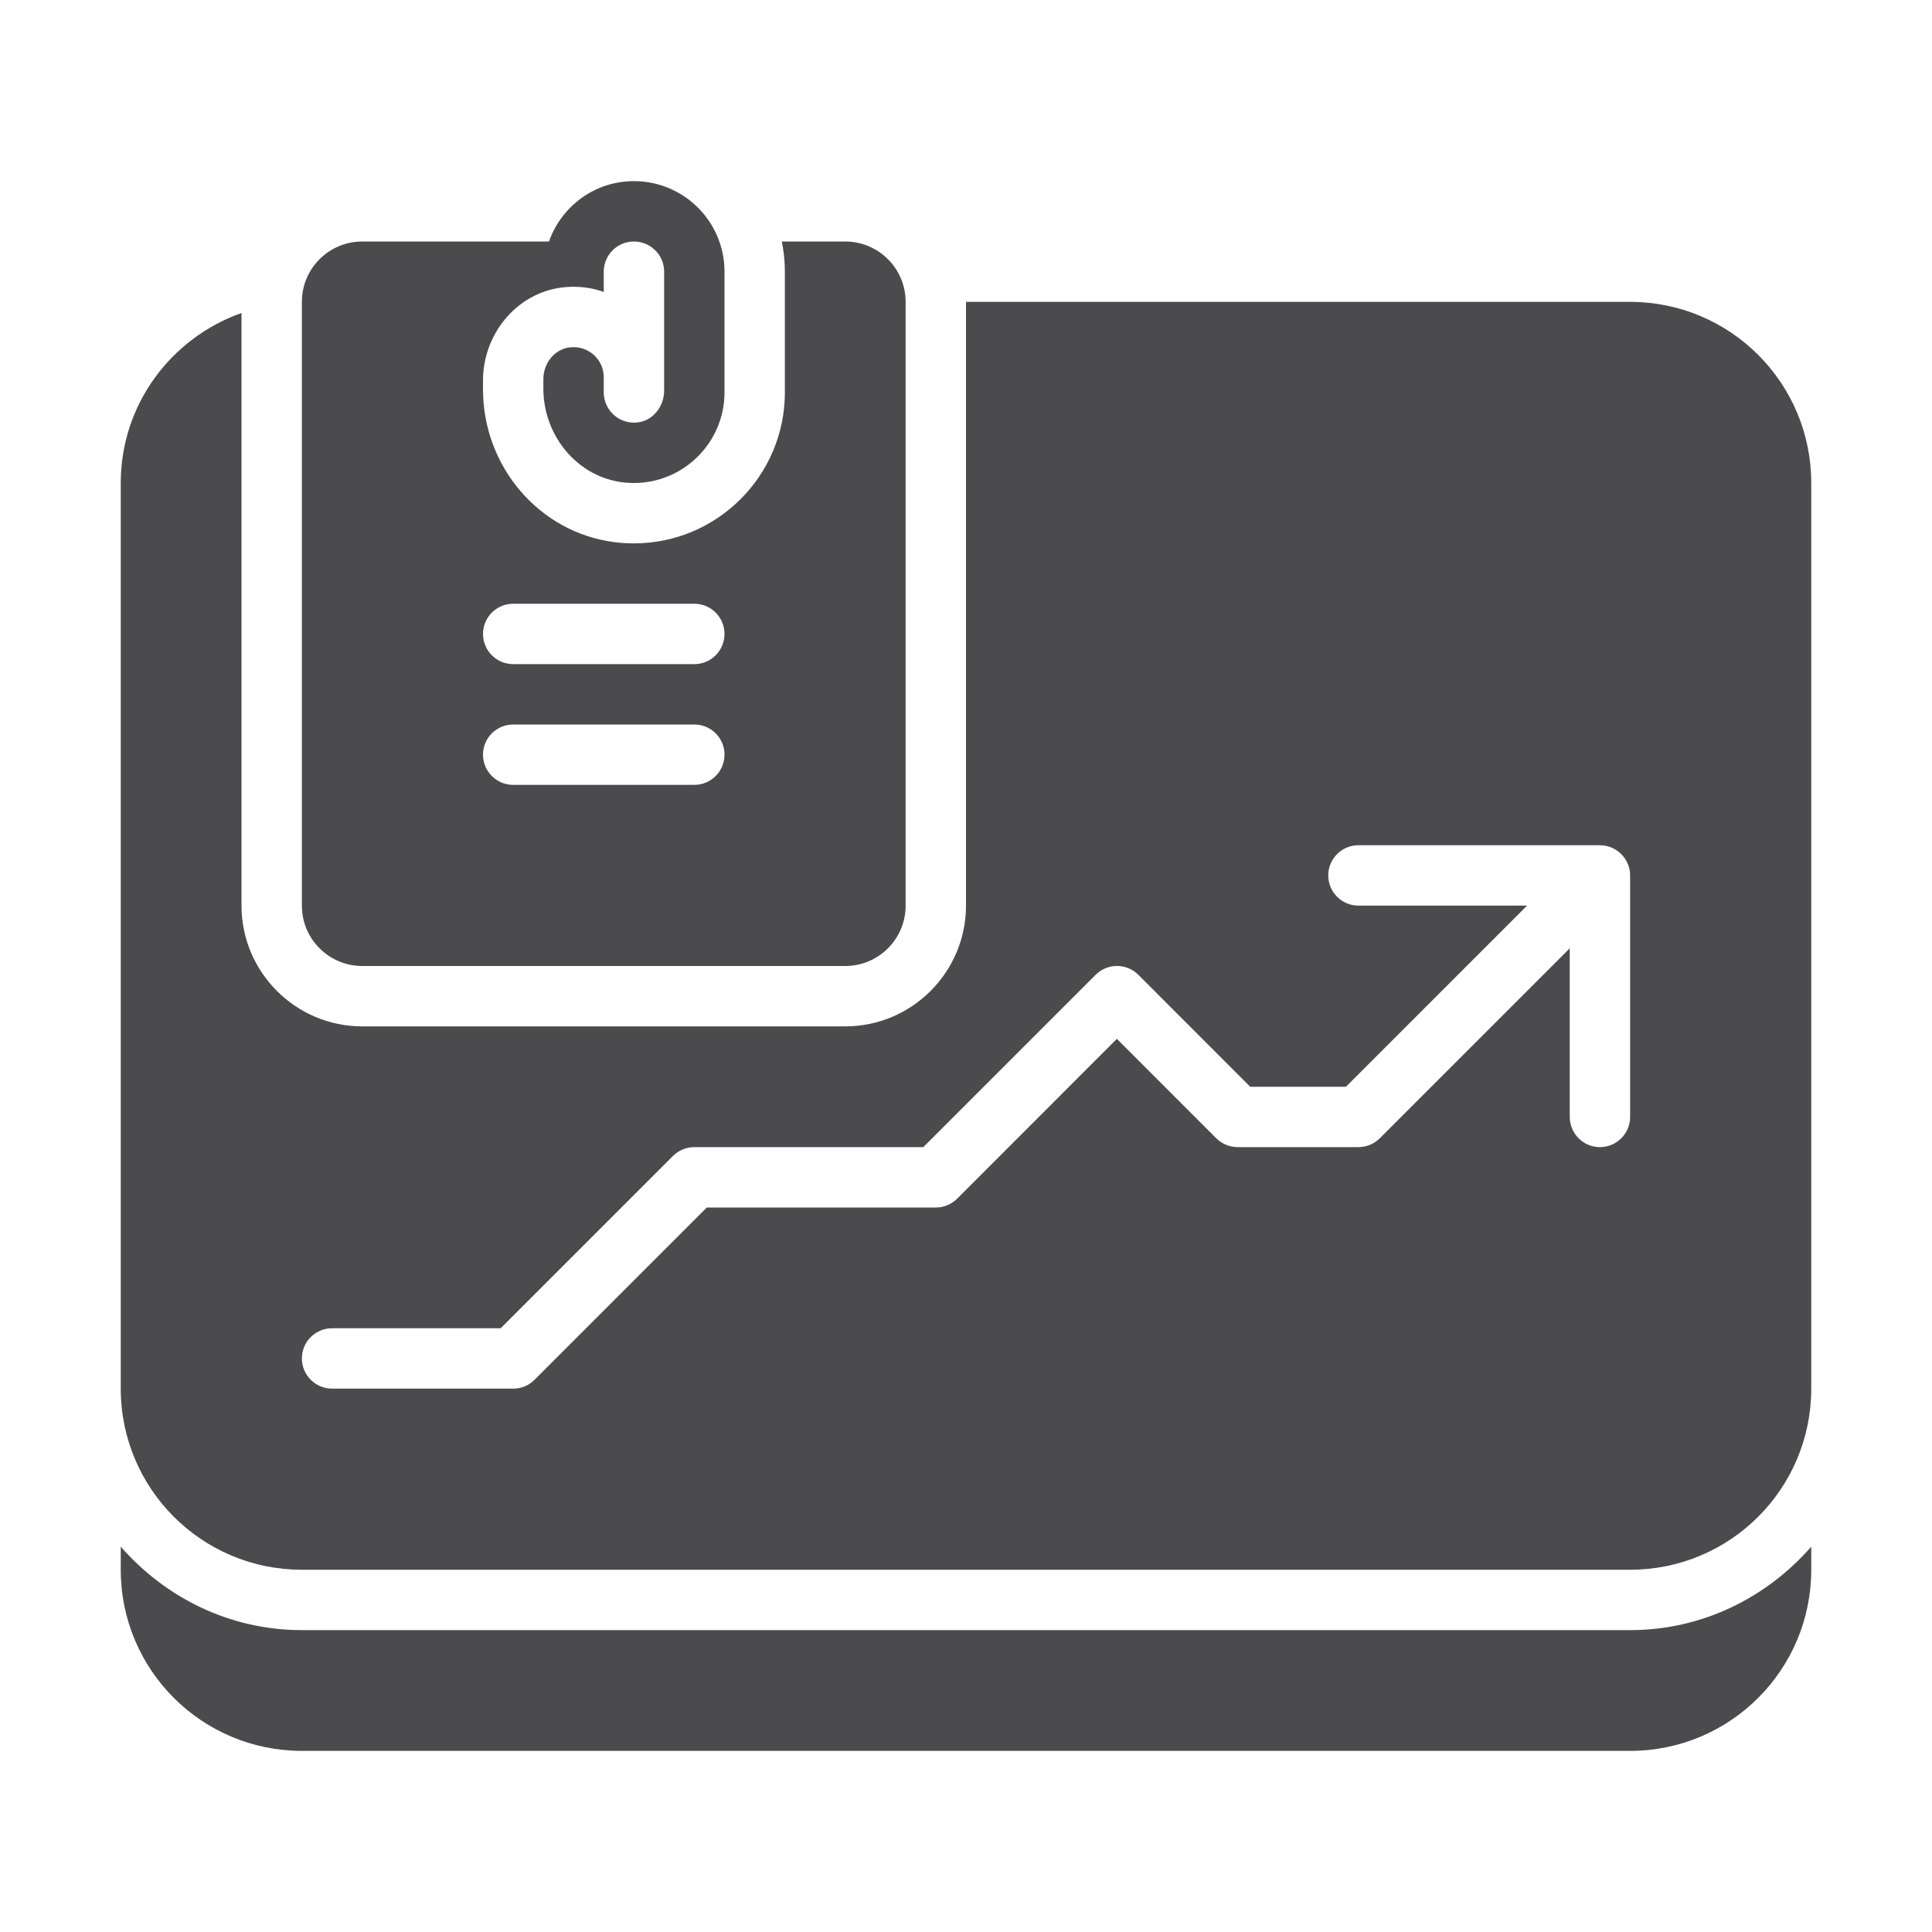 <svg width="20" height="20" viewBox="0 0 20 20" fill="none" xmlns="http://www.w3.org/2000/svg">
<path d="M9.375 3.125C9.375 2.78 9.095 2.5 8.75 2.5H8.093C8.114 2.601 8.125 2.706 8.125 2.812V4.062C8.125 4.924 7.424 5.625 6.562 5.625C6.496 5.625 6.428 5.621 6.359 5.612C5.584 5.513 5 4.832 5 4.03V3.939C5 3.462 5.343 3.036 5.817 2.976C5.97 2.957 6.117 2.975 6.25 3.022V2.812C6.25 2.64 6.39 2.5 6.562 2.5C6.735 2.5 6.875 2.64 6.875 2.812V4.045C6.875 4.201 6.768 4.346 6.614 4.371C6.596 4.374 6.579 4.375 6.562 4.375C6.39 4.375 6.25 4.234 6.25 4.062V3.906C6.25 3.716 6.081 3.566 5.885 3.598C5.731 3.623 5.625 3.768 5.625 3.923V4.024C5.625 4.511 5.979 4.944 6.463 4.995C6.496 4.998 6.529 5 6.562 5C7.079 5 7.5 4.579 7.5 4.062V2.812C7.5 2.295 7.08 1.875 6.562 1.875C6.155 1.875 5.811 2.137 5.683 2.5H5.032H3.75C3.405 2.5 3.125 2.78 3.125 3.125V9.375C3.125 9.72 3.405 10 3.75 10H8.75C9.095 10 9.375 9.72 9.375 9.375V3.125ZM7.188 8.125H5.312C5.14 8.125 5 7.985 5 7.812C5 7.64 5.14 7.5 5.312 7.5H7.188C7.36 7.5 7.5 7.64 7.5 7.812C7.5 7.985 7.36 8.125 7.188 8.125ZM7.188 6.875H5.312C5.14 6.875 5 6.735 5 6.562C5 6.39 5.14 6.25 5.312 6.25H7.188C7.36 6.25 7.5 6.39 7.5 6.562C7.5 6.735 7.36 6.875 7.188 6.875ZM18.75 16.011V16.25C18.75 17.286 17.911 18.125 16.875 18.125H3.125C2.089 18.125 1.25 17.286 1.25 16.25V16.011C1.709 16.536 2.375 16.875 3.125 16.875H16.875C17.625 16.875 18.291 16.536 18.75 16.011ZM3.125 16.25H16.875C17.911 16.25 18.75 15.411 18.75 14.375V5C18.75 3.964 17.911 3.125 16.875 3.125H10V9.375C10 10.064 9.439 10.625 8.75 10.625H3.75C3.061 10.625 2.5 10.064 2.5 9.375V3.24C1.773 3.498 1.25 4.185 1.25 5V14.375C1.25 15.411 2.089 16.25 3.125 16.25ZM3.438 13.75H5.183L6.967 11.966C7.025 11.908 7.104 11.875 7.188 11.875H9.558L11.342 10.091C11.464 9.969 11.662 9.969 11.784 10.091L12.942 11.25H13.933L15.808 9.375H14.062C13.89 9.375 13.75 9.235 13.75 9.062C13.75 8.89 13.89 8.75 14.062 8.75H16.562C16.603 8.75 16.644 8.758 16.682 8.774C16.758 8.806 16.819 8.866 16.851 8.943C16.867 8.981 16.875 9.022 16.875 9.062V11.562C16.875 11.735 16.735 11.875 16.562 11.875C16.39 11.875 16.25 11.735 16.25 11.562V9.817L14.284 11.783C14.225 11.842 14.146 11.875 14.062 11.875H12.812C12.729 11.875 12.65 11.842 12.591 11.784L11.562 10.754L9.909 12.408C9.85 12.467 9.771 12.5 9.688 12.5H7.317L5.533 14.284C5.475 14.342 5.396 14.375 5.312 14.375H3.438C3.265 14.375 3.125 14.235 3.125 14.062C3.125 13.89 3.265 13.75 3.438 13.75Z" fill="#4B4B4D"/>
</svg>
